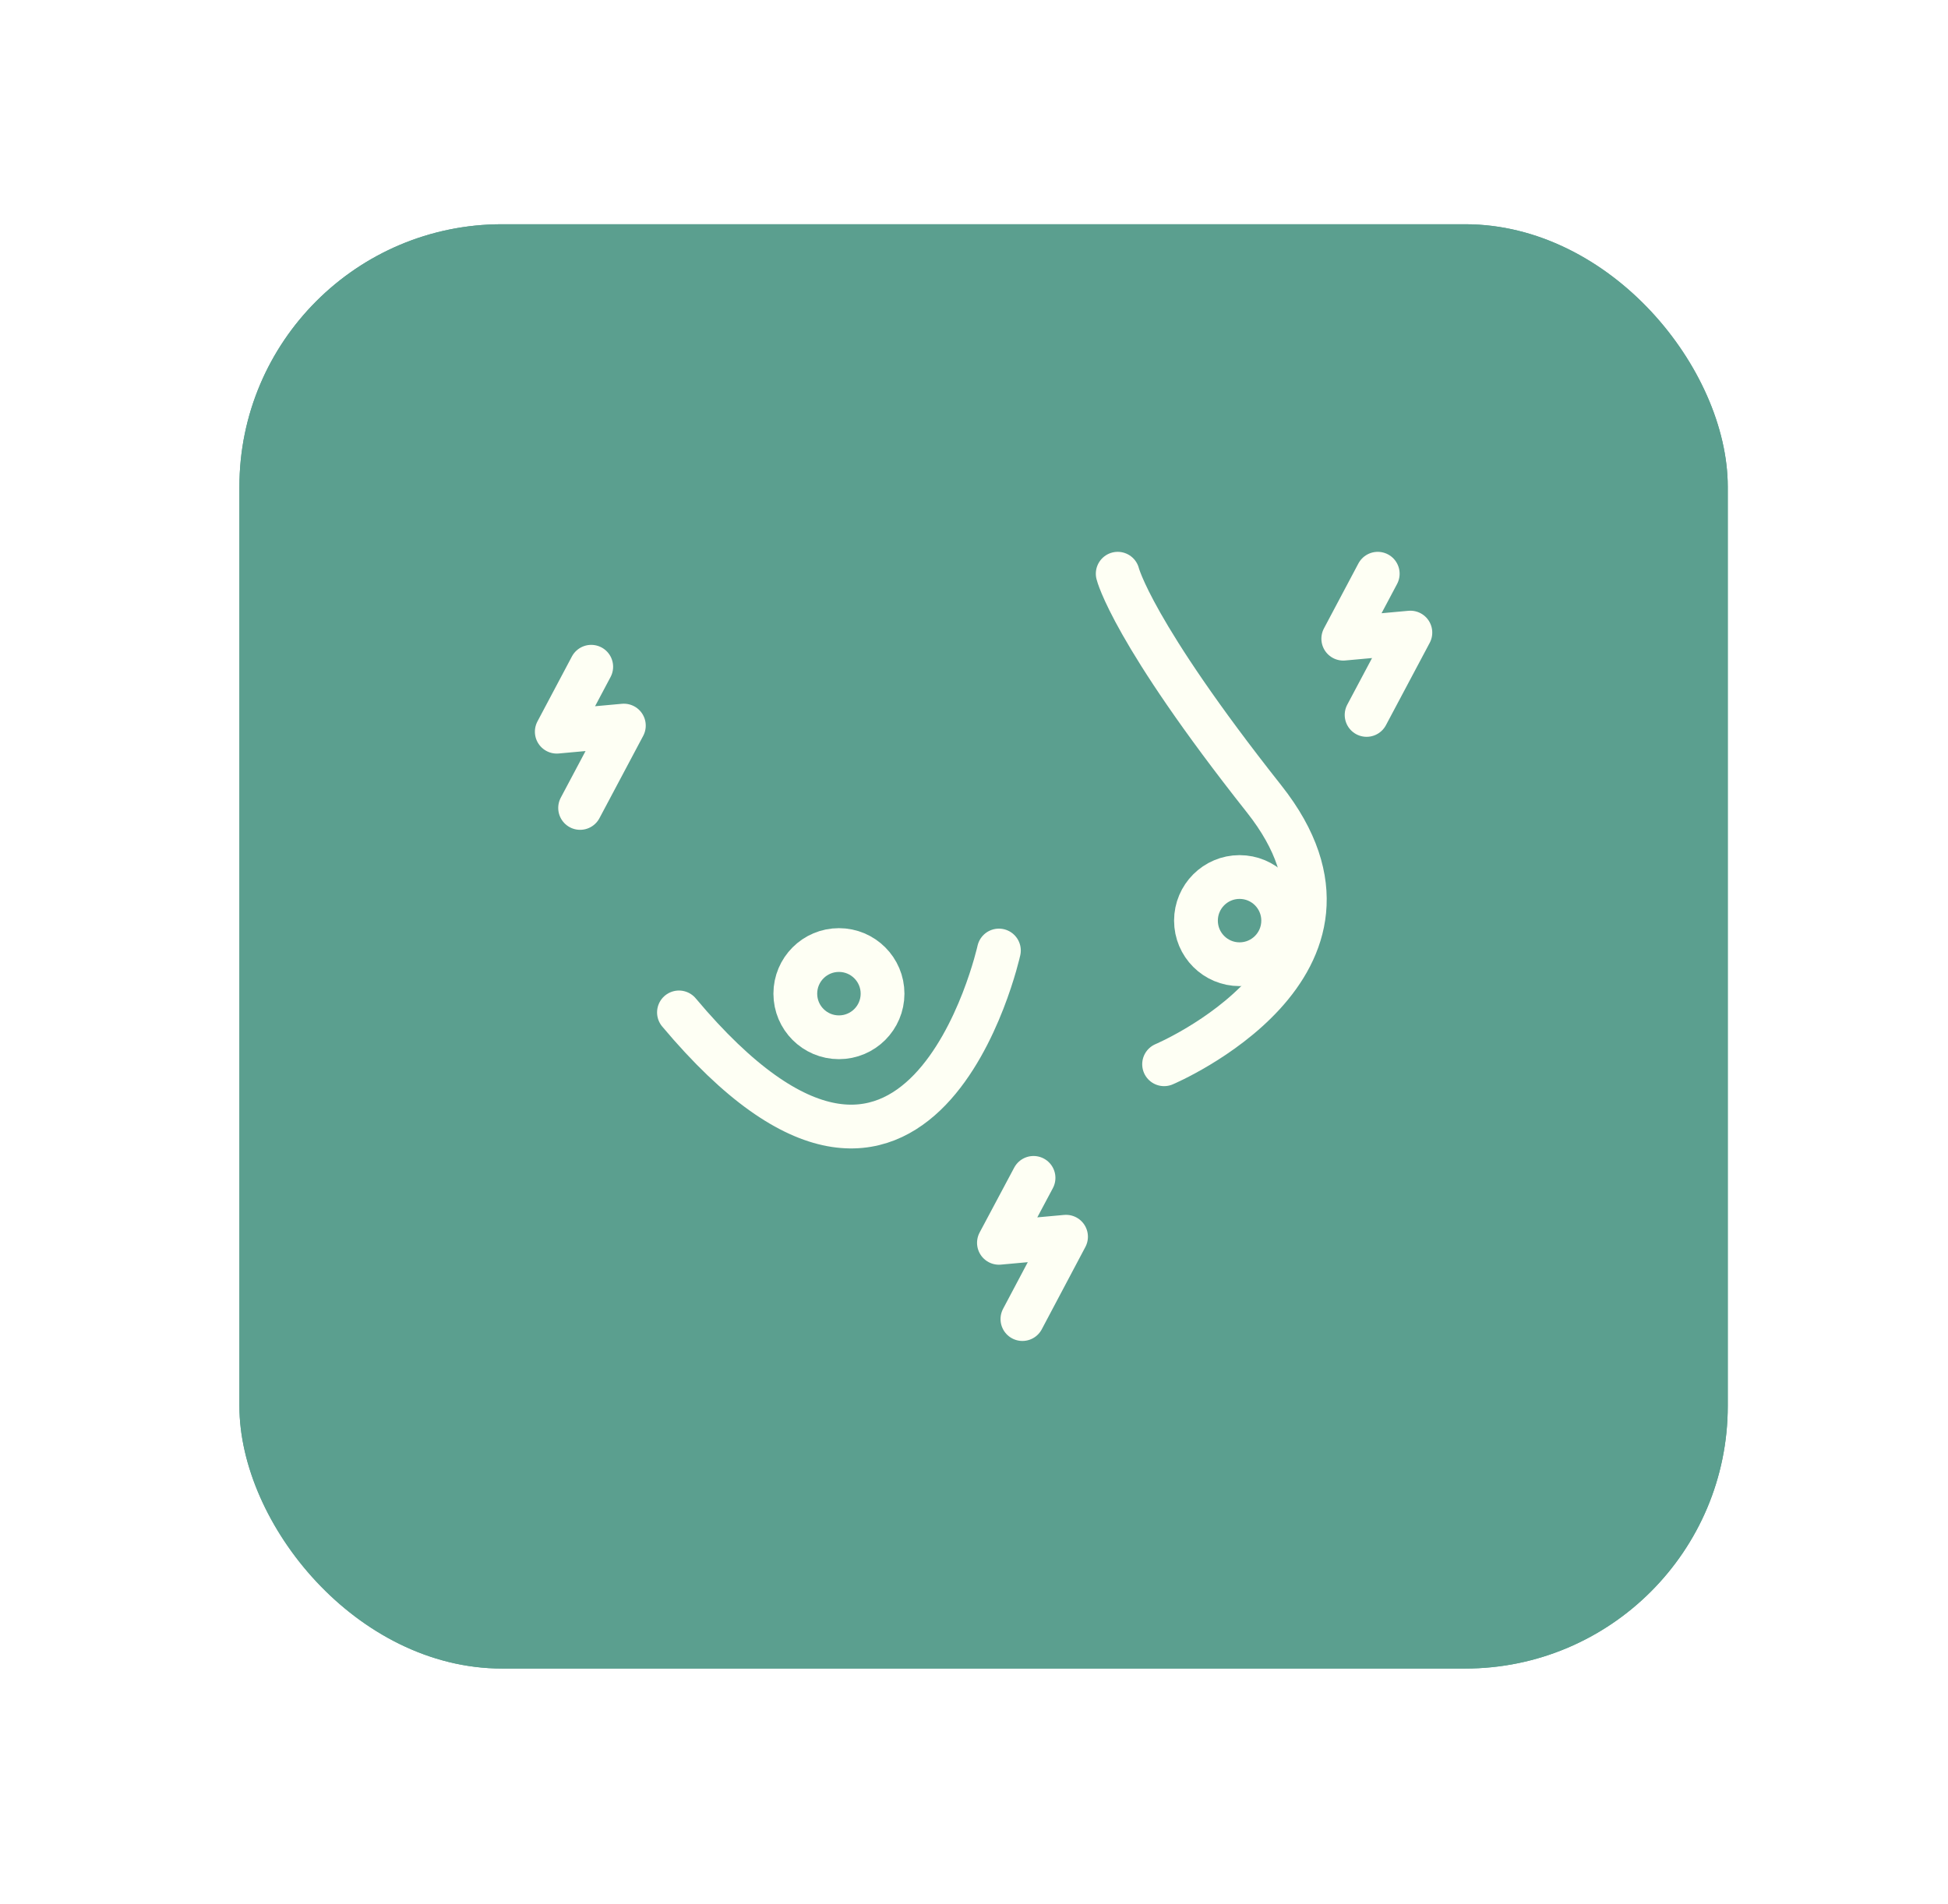 <svg width="89" height="87" viewBox="0 0 89 87" fill="none" xmlns="http://www.w3.org/2000/svg">
    <g filter="url(#filter0_d_1199_11334)">
        <rect x="10.938" y="10.247" width="68" height="66" rx="12" fill="#5B9F8F" />
        <path
            d="M51.066 26.217C51.066 26.217 51.714 28.872 57.756 36.509C63.797 44.146 53.185 48.633 53.185 48.633"
            stroke="#FEFFF4" stroke-width="2" stroke-linecap="round" stroke-linejoin="round" />
        <path d="M45.638 43.435C45.638 43.435 42.099 59.469 31.02 46.264" stroke="#FEFFF4"
            stroke-width="2" stroke-linecap="round" stroke-linejoin="round" />
        <path
            d="M56.633 44.062C57.734 44.062 58.626 43.17 58.626 42.069C58.626 40.969 57.734 40.077 56.633 40.077C55.533 40.077 54.641 40.969 54.641 42.069C54.641 43.17 55.533 44.062 56.633 44.062Z"
            stroke="#FEFFF4" stroke-width="2" stroke-linecap="round" stroke-linejoin="round" />
        <path
            d="M38.329 47.4C39.429 47.4 40.322 46.508 40.322 45.407C40.322 44.306 39.429 43.414 38.329 43.414C37.228 43.414 36.336 44.306 36.336 45.407C36.336 46.508 37.228 47.4 38.329 47.4Z"
            stroke="#FEFFF4" stroke-width="2" stroke-linecap="round" stroke-linejoin="round" />
        <path d="M27.012 30.468L25.438 33.436L28.503 33.157L26.504 36.92" stroke="#FEFFF4"
            stroke-width="2" stroke-linecap="round" stroke-linejoin="round" />
        <path d="M62.946 26.217L61.371 29.186L64.437 28.907L62.437 32.67" stroke="#FEFFF4"
            stroke-width="2" stroke-linecap="round" stroke-linejoin="round" />
        <path d="M47.22 53.825L45.639 56.793L48.705 56.514L46.712 60.277" stroke="#FEFFF4"
            stroke-width="2" stroke-linecap="round" stroke-linejoin="round" />
        <rect x="11.438" y="10.747" width="67" height="65" rx="11.5" stroke="#5B9F8F" />
    </g>
    <defs>
        <filter id="filter0_d_1199_11334" x="0.938" y="0.247" width="88" height="86"
            filterUnits="userSpaceOnUse" color-interpolation-filters="sRGB">
            <feFlood flood-opacity="0" result="BackgroundImageFix" />
            <feColorMatrix in="SourceAlpha" type="matrix"
                values="0 0 0 0 0 0 0 0 0 0 0 0 0 0 0 0 0 0 127 0" result="hardAlpha" />
            <feMorphology radius="4" operator="dilate" in="SourceAlpha"
                result="effect1_dropShadow_1199_11334" />
            <feOffset />
            <feGaussianBlur stdDeviation="3" />
            <feComposite in2="hardAlpha" operator="out" />
            <feColorMatrix type="matrix"
                values="0 0 0 0 0.357 0 0 0 0 0.624 0 0 0 0 0.561 0 0 0 0.5 0" />
            <feBlend mode="normal" in2="BackgroundImageFix" result="effect1_dropShadow_1199_11334" />
            <feBlend mode="normal" in="SourceGraphic" in2="effect1_dropShadow_1199_11334"
                result="shape" />
        </filter>
    </defs>
</svg>
    